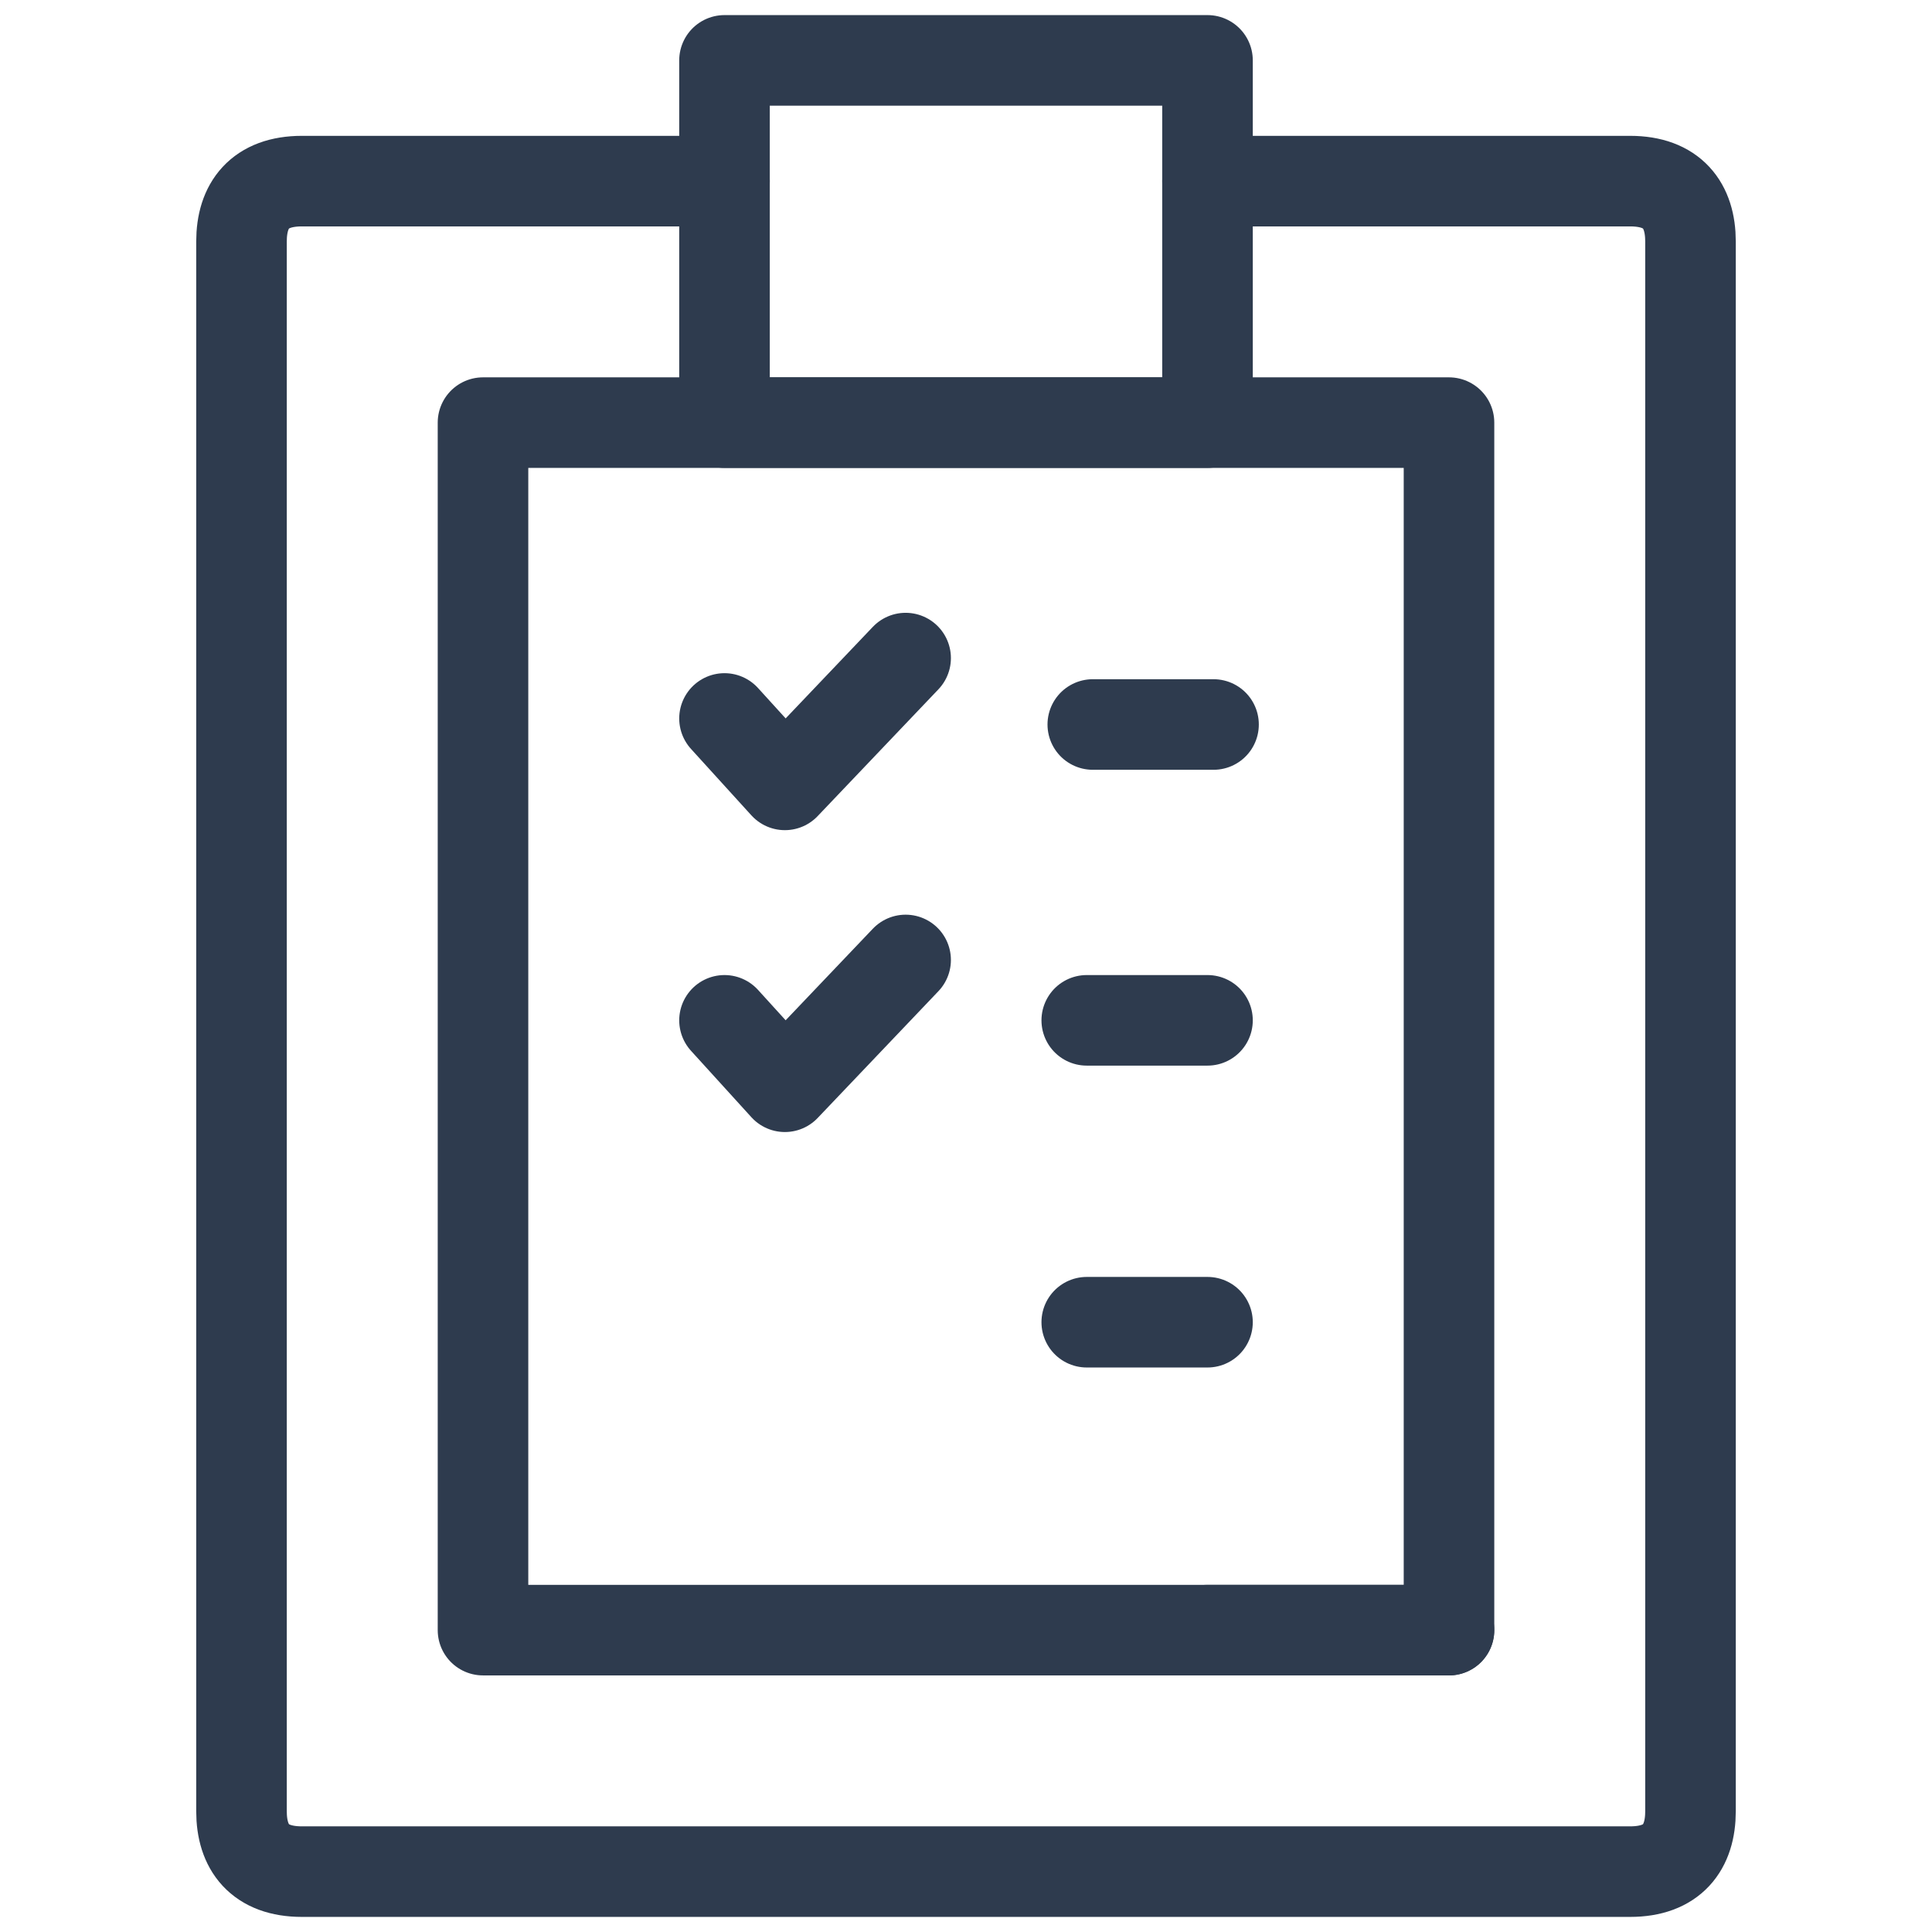 <?xml version="1.0" encoding="utf-8"?>
<!-- Generator: Adobe Illustrator 19.2.0, SVG Export Plug-In . SVG Version: 6.00 Build 0)  -->
<svg version="1.1" id="Layer_1" xmlns="http://www.w3.org/2000/svg" xmlns:xlink="http://www.w3.org/1999/xlink" x="0px" y="0px"
	 viewBox="0 0 32 32" style="enable-background:new 0 0 32 32;" xml:space="preserve">
<style type="text/css">
	.st0{fill:none;stroke:#2E3B4E;stroke-width:1.5;stroke-linecap:round;stroke-linejoin:round;stroke-miterlimit:10;}
</style>
<polyline class="st0" points="15,10.9 13,13 12,11.9 "/>
<polyline class="st0" points="15,15.9 13,18 12,16.9 "/>
<path class="st0" d="M20,3h7c0.7,0,1,0.4,1,1v26c0,0.6-0.3,1-1,1H5c-0.7,0-1-0.4-1-1V4c0-0.6,0.3-1,1-1h7"/>
<line class="st0" x1="18" y1="21.9" x2="20" y2="21.9"/>
<line class="st0" x1="18" y1="16.9" x2="20" y2="16.9"/>
<line class="st0" x1="18.1" y1="12" x2="20.1" y2="12"/>
<line class="st0" x1="20" y1="27" x2="24" y2="27"/>
<polygon class="st0" points="24,27 8,27 8,7 24,7 "/>
<polygon class="st0" points="20,7 12,7 12,1 20,1 "/>
</svg>
